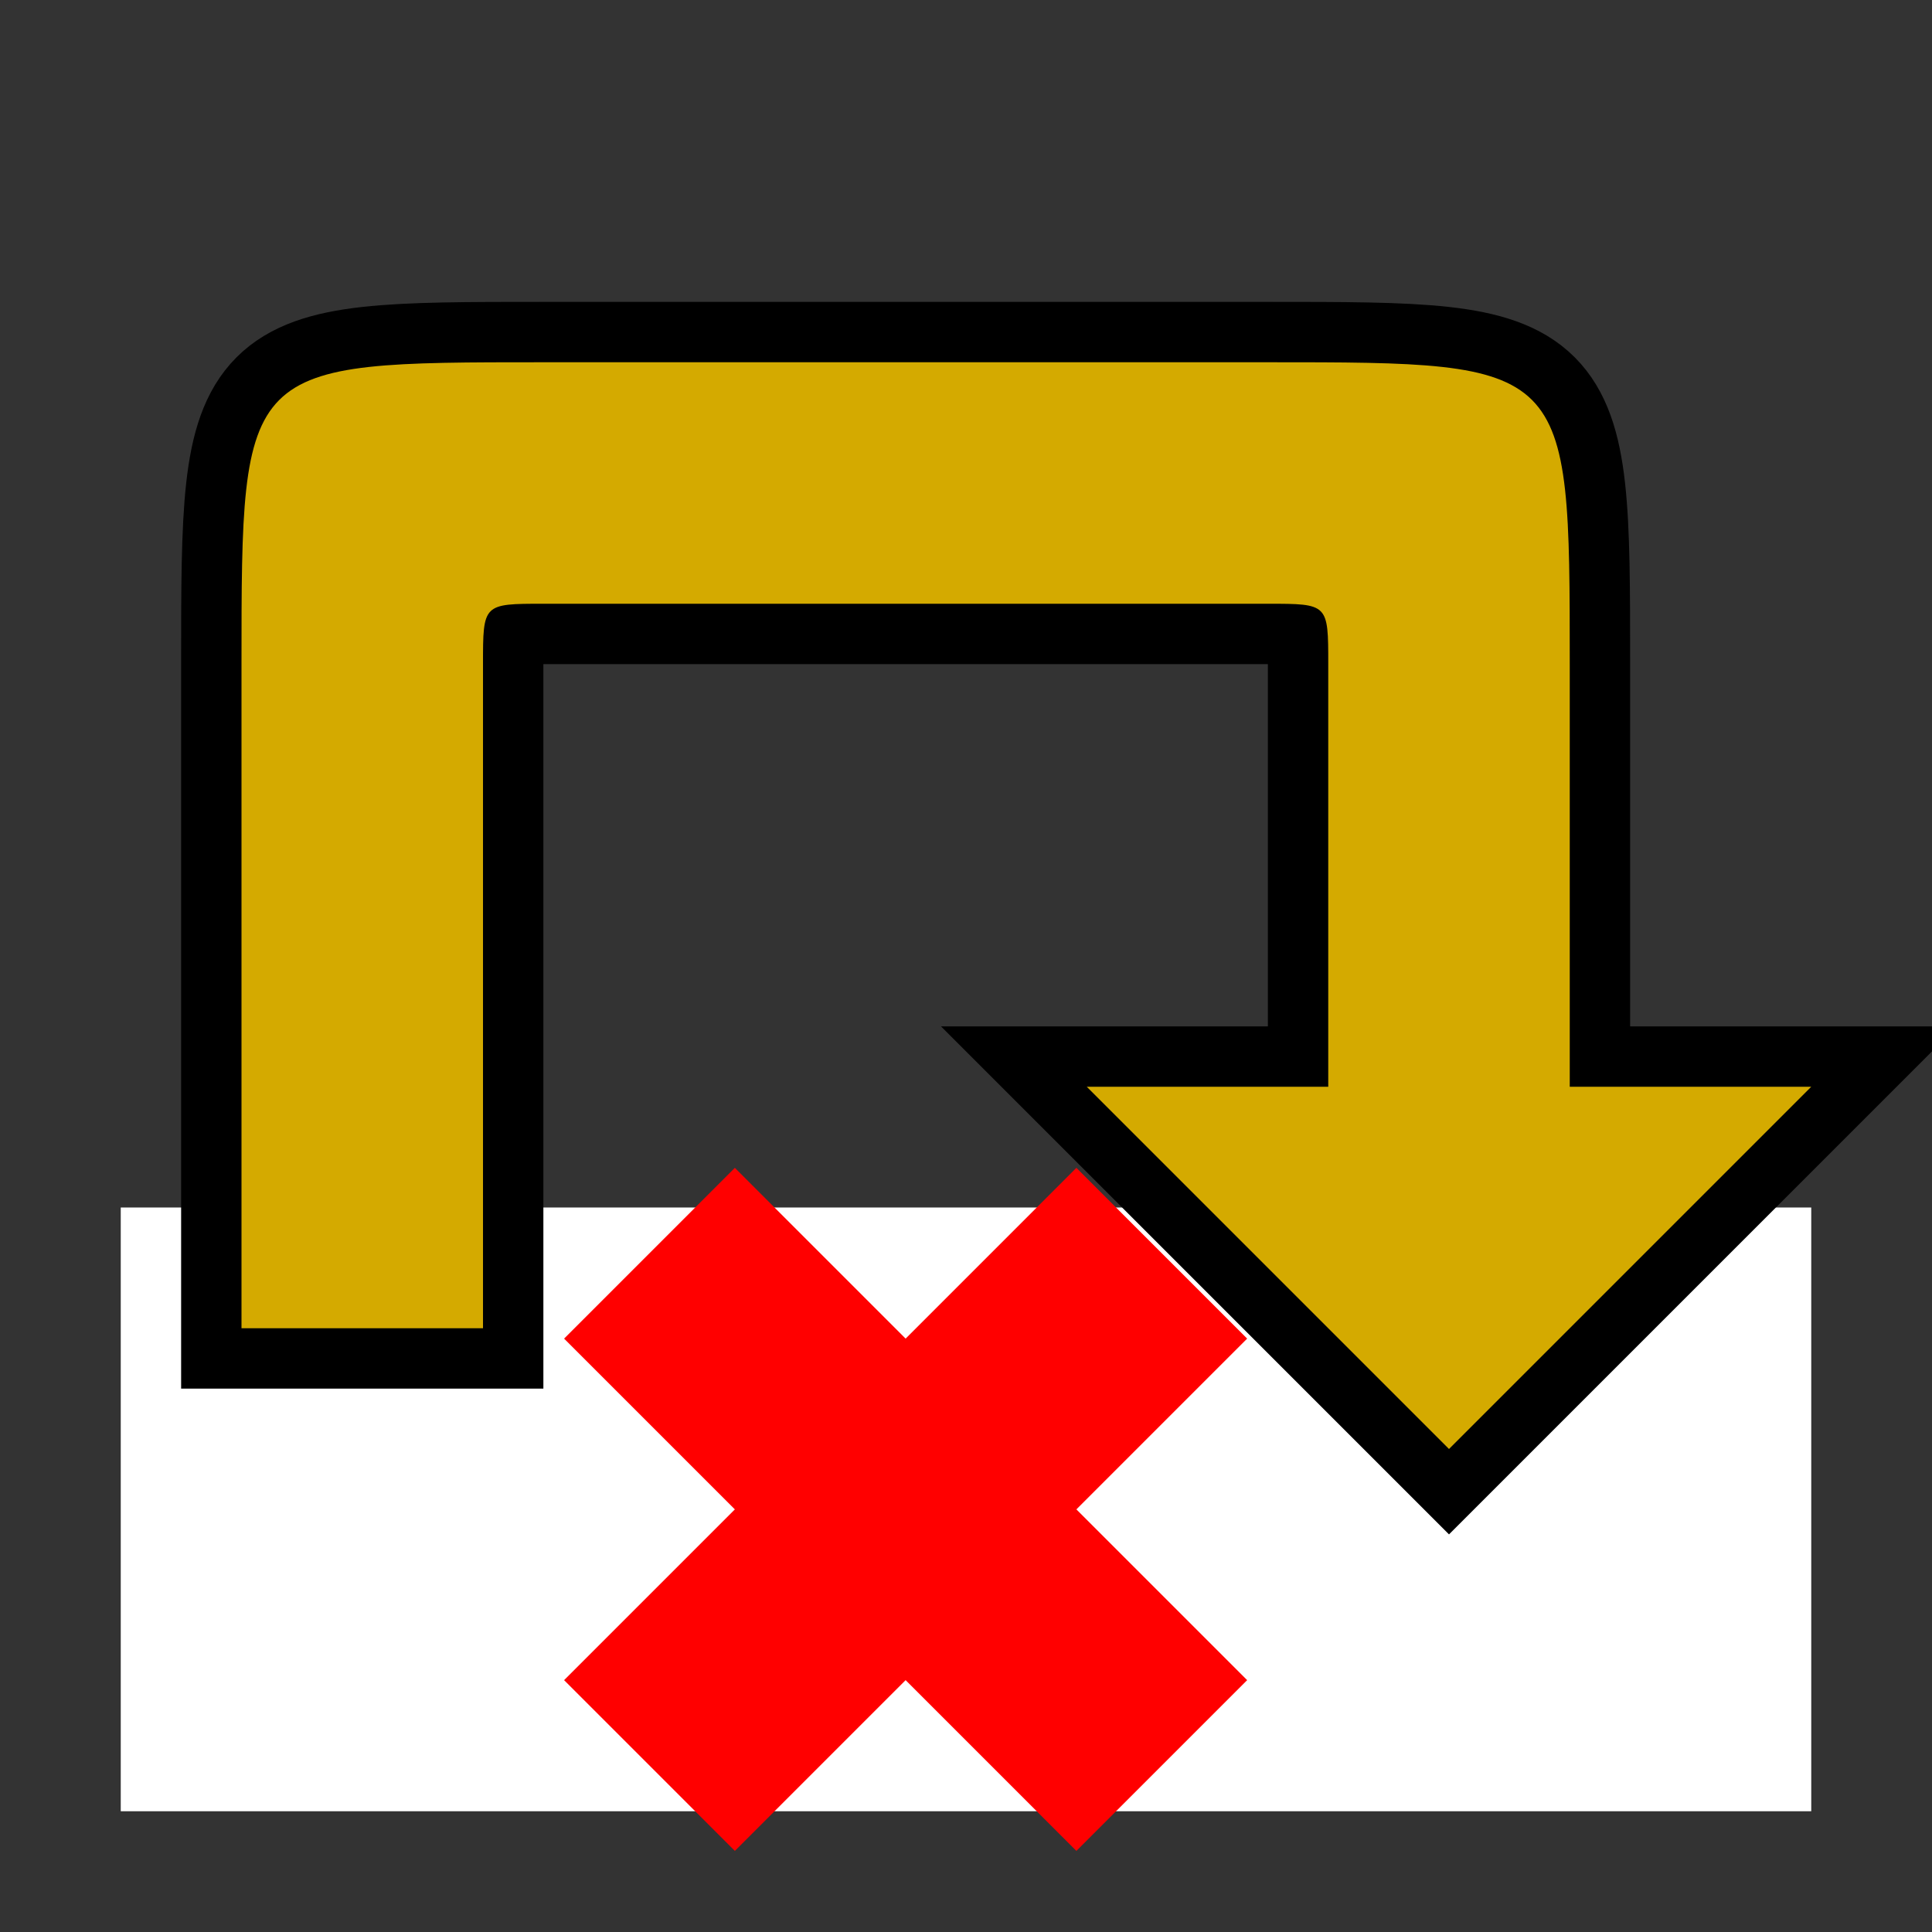 <svg xmlns="http://www.w3.org/2000/svg" xmlns:svg="http://www.w3.org/2000/svg" id="svg2" width="16" height="16" version="1.1"><rect width="100%" height="100%" fill="#333333" stroke="none"/><rect style="fill:#fff;fill-opacity:1;stroke:none;stroke-width:.191;stroke-miterlimit:4;stroke-dasharray:none;stroke-opacity:1" id="rect815" width="14" height="5" x="1" y="10"/><path id="path829" d="M 5,3 H 4.5 C 2,3 2,3 2,5.5 V 11 H 4 V 5.5 C 4,5 4,5 4.5,5 H 5 10.5 C 11,5 11,5 11,5.5 V 9 H 9 l 3,3 3,-3 H 13 V 5.5 C 13,3 13,3 10.5,3 Z" style="opacity:1;vector-effect:none;fill:#d4aa00;fill-opacity:1;stroke:#000;stroke-width:1;stroke-linecap:butt;stroke-linejoin:miter;stroke-miterlimit:4;stroke-dasharray:none;stroke-dashoffset:0;stroke-opacity:1"/><path style="opacity:1;vector-effect:none;fill:#d4aa00;fill-opacity:1;stroke:none;stroke-width:1;stroke-linecap:butt;stroke-linejoin:miter;stroke-miterlimit:4;stroke-dasharray:none;stroke-dashoffset:0;stroke-opacity:1" id="rect4163" d="M 5,3 H 4.5 C 2,3 2,3 2,5.5 V 11 H 4 V 5.5 C 4,5 4,5 4.5,5 H 5 10.5 C 11,5 11,5 11,5.5 V 9 H 9 l 3,3 3,-3 H 13 V 5.5 C 13,3 13,3 10.5,3 Z"/><g id="g826" transform="rotate(45,7.5,12.5)"><rect id="rect820" width="2" height="6" x="11.5" y="-10.5" transform="rotate(90)" style="fill:red;fill-opacity:1;stroke:none;stroke-width:2.324;stroke-miterlimit:4;stroke-dasharray:none;stroke-opacity:1"/><rect style="fill:red;fill-opacity:1;stroke:none;stroke-width:2.324;stroke-miterlimit:4;stroke-dasharray:none;stroke-opacity:1" id="rect822" width="2" height="6" x="-8.5" y="-15.5" transform="scale(-1)"/></g></svg>